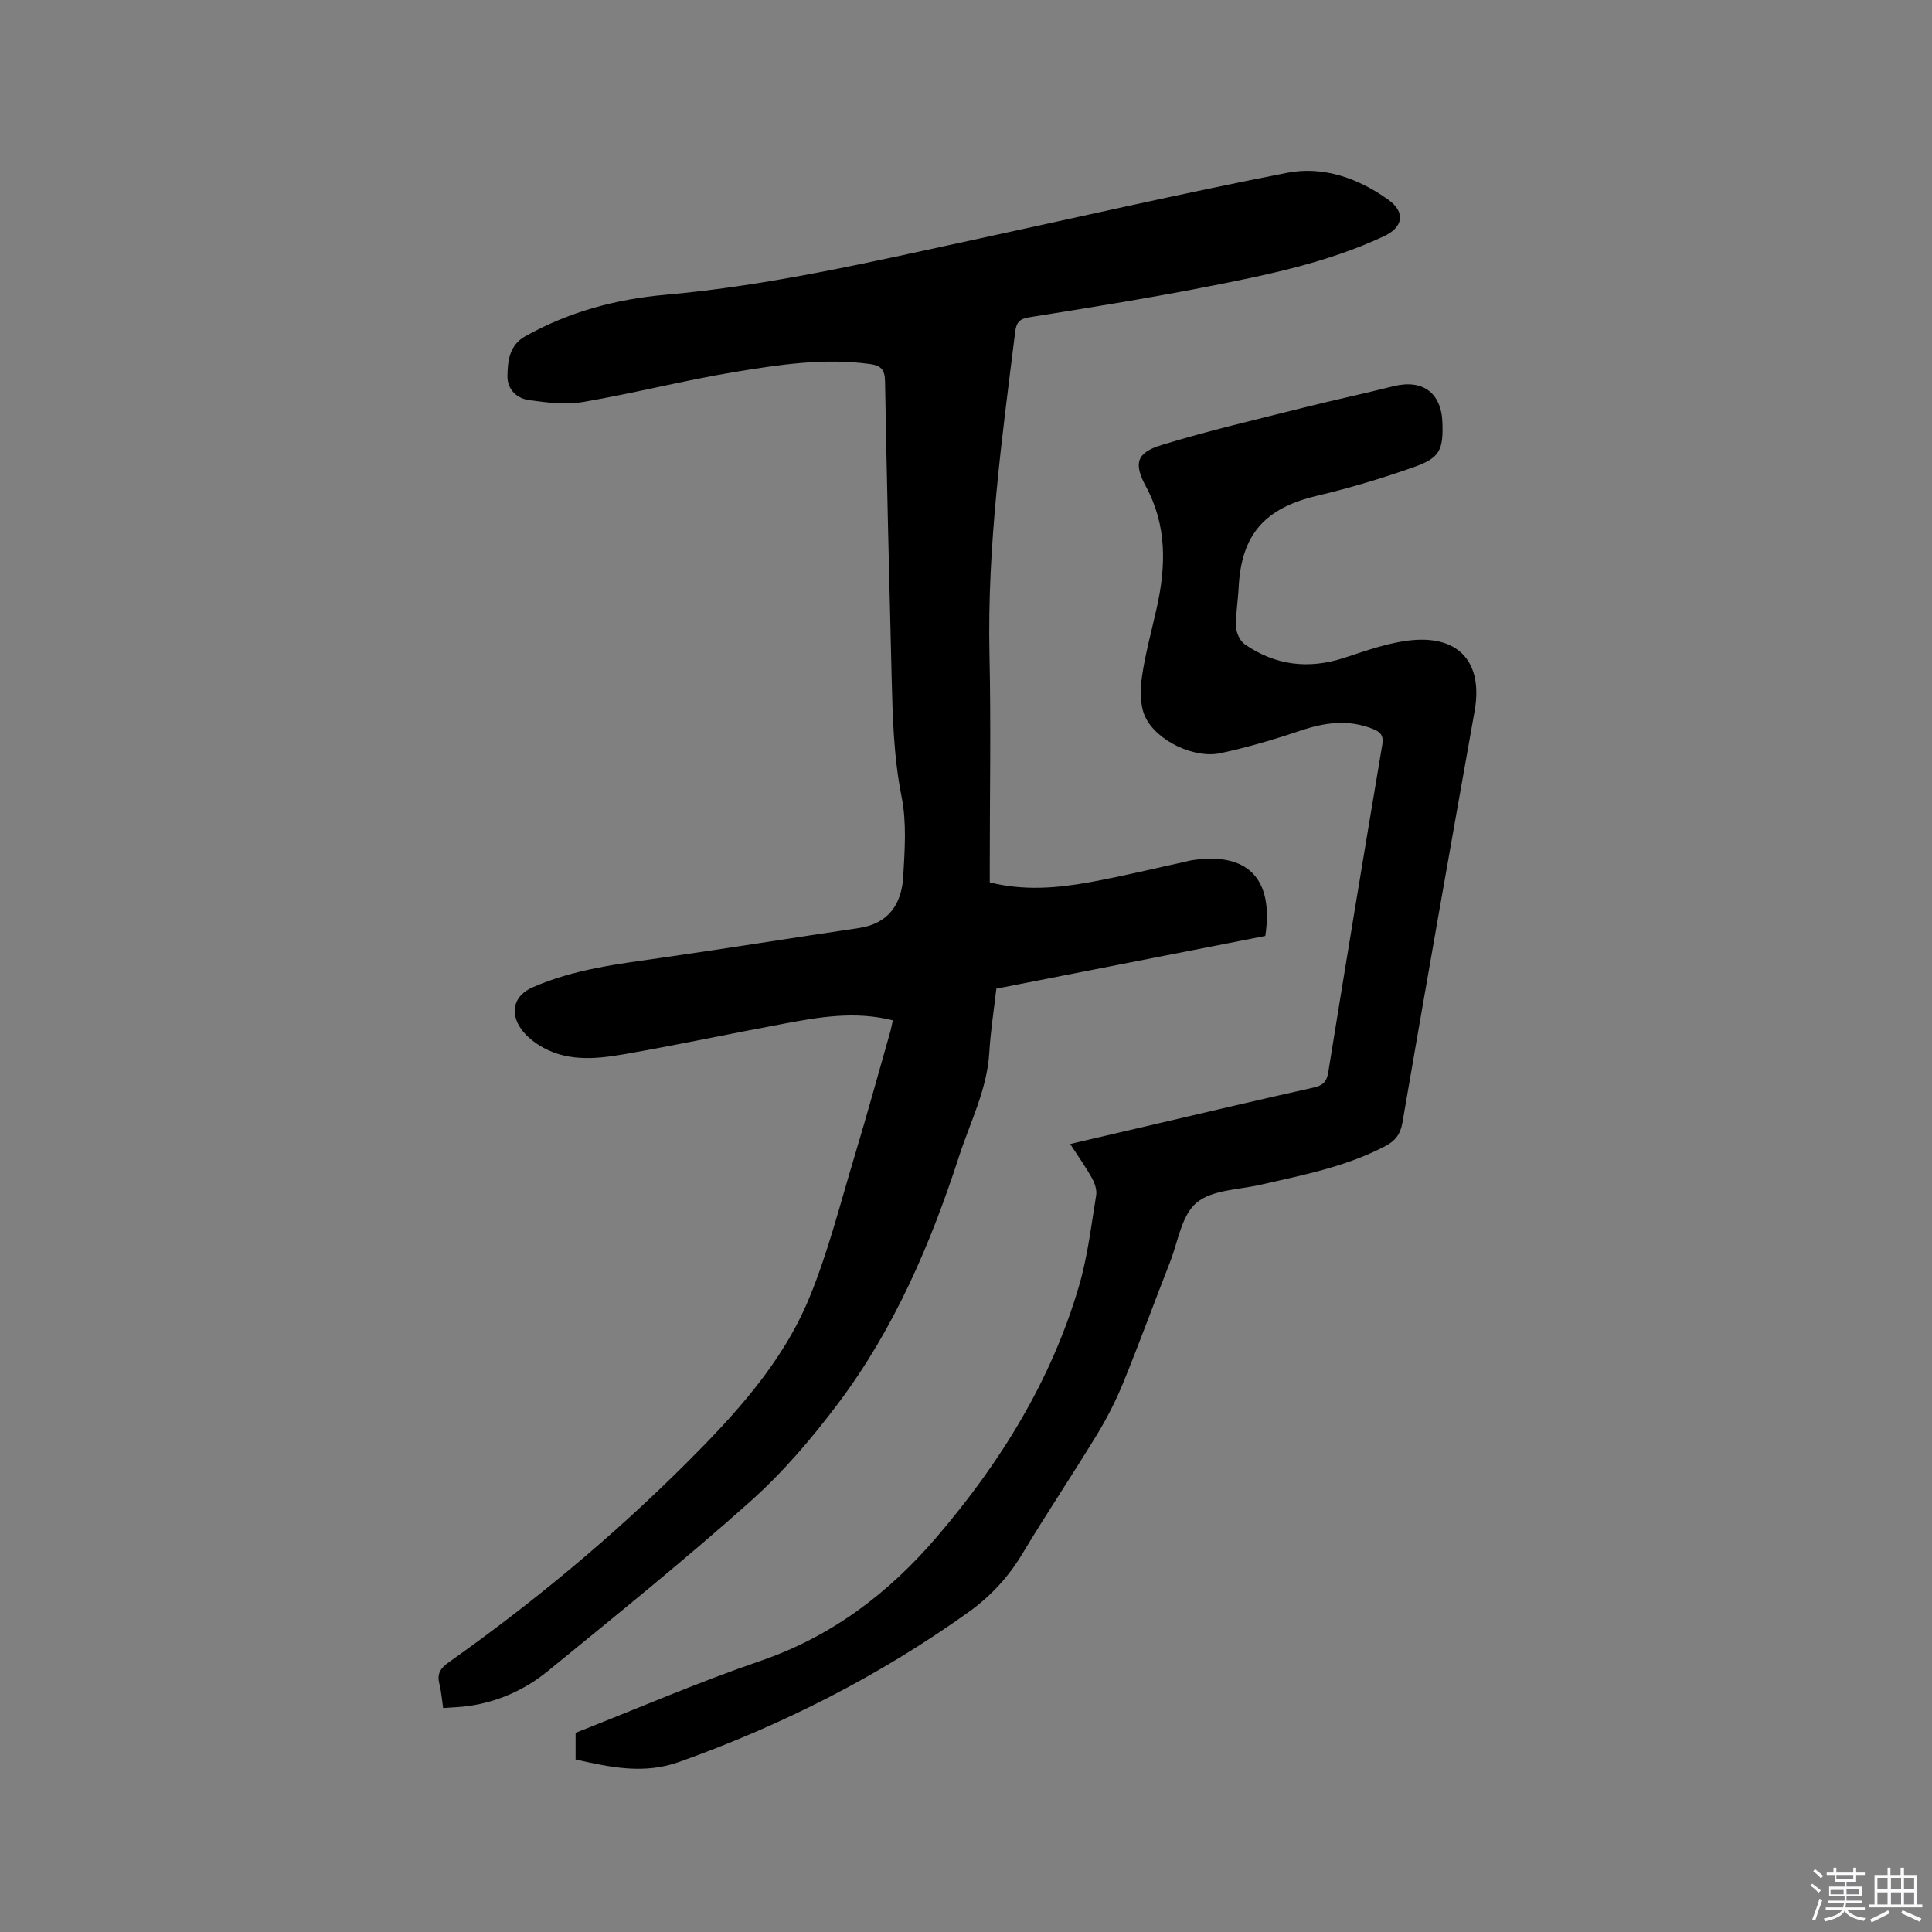 <svg enable-background="new 0 0 400 400" viewBox="0 0 400 400" xmlns="http://www.w3.org/2000/svg"><rect x="0" y="0" width="400" height="400" fill="#808080" stroke="none"/><path d="m374.8 390.4.4-.4c.7.5 1.3 1 1.8 1.4l-.5.5c-.5-.6-1.1-1.1-1.7-1.5zm1 7.3-.6-.3c.5-1.4 1.1-2.8 1.5-4.3.2.1.4.2.6.3-.5 1.3-1 2.8-1.5 4.3zm-.4-10.3.4-.4c.4.3 1 .8 1.7 1.4l-.5.5c-.4-.5-1-1-1.6-1.5zm2.5.3h1.7v-1h.6v1h3.5v-1h.6v1h1.8v.5h-1.8v1.4h-2v1h3.2v2h-3.2v.9h3.3v.5h-3.4c0 .3-.1.6-.1.9h4v.5h-3.7c.7.9 1.9 1.5 3.8 1.7-.1.2-.2.4-.3.6-2.1-.4-3.5-1.1-4-2.1-.4 1-1.8 1.7-4 2.2-.1-.2-.2-.4-.3-.6 2.1-.4 3.4-1 3.8-1.8h-3.4v-.5h3.6c.1-.3.1-.6.2-.9h-3.3v-.5h3.4c0-.3 0-.6 0-.9h-3.2v-2h3.3v-1h-2.1v-1.4h-1.7v-.5zm1.1 3.5v1h2.7c0-.3 0-.4 0-.4 0-.1 0-.2 0-.2 0-.1 0-.2 0-.3h-2.7zm1.2-3v.9h3.5v-.9zm4.7 3h-2.6v.6.4h2.6z" fill="#fbfafc"/><path d="m393.6 386.7h.6v1.5h2.7v6.1h1.1v.6h-11v-.6h1.1v-6.1h2.7v-1.5h.6v1.5h2.1v-1.5zm-2.7 8.8.4.6c-1.2.6-2.5 1.3-3.8 1.9-.1-.2-.2-.4-.3-.6 1.2-.6 2.5-1.2 3.7-1.9zm-2.2-6.7v2.4h2.1v-2.4zm0 3v2.5h2.1v-2.5zm2.8-3v2.4h2.1v-2.4zm0 3v2.5h2.1v-2.5zm6 6.1c-1.4-.7-2.7-1.3-3.9-1.8l.3-.6c1.5.6 2.7 1.2 3.9 1.7zm-1.2-9.1h-2.1v2.4h2.1zm-2.1 3v2.5h2.1v-2.5z" fill="#fbfafc"/><g fill="#010000"><path d="m184.84 211.25c-7.89-1.99-15.31-.66-22.7.72-11.03 2.05-22.01 4.4-33.07 6.32-5.97 1.03-12.1 1.56-17.59-1.97-1.54-.99-3.07-2.35-3.99-3.91-1.92-3.28-.77-6.41 2.66-7.94 8.64-3.84 17.91-4.9 27.14-6.22 13.51-1.94 26.99-4.11 40.49-6.1 6.25-.92 8.91-5.03 9.23-10.72.31-5.48.72-11.15-.34-16.45-1.66-8.3-1.86-16.6-2.07-24.95-.51-20.35-1-40.7-1.36-61.06-.04-2.46-.85-3.3-3.17-3.61-9.5-1.29-18.86.15-28.14 1.69-10.43 1.73-20.71 4.38-31.13 6.16-3.62.62-7.52.15-11.22-.36-2.52-.35-4.56-2.14-4.52-5 .05-3.17.4-6.38 3.67-8.22 9.03-5.07 18.83-7.7 29.04-8.6 21.5-1.9 42.44-6.77 63.46-11.31 21.74-4.7 43.42-9.67 65.24-13.94 7.47-1.46 14.76 1.11 20.96 5.57 3.63 2.61 3.07 5.7-.9 7.56-11.82 5.54-24.51 8.08-37.18 10.56-12.06 2.35-24.19 4.29-36.32 6.23-2.03.32-2.62 1.18-2.84 2.97-2.77 22.19-5.82 44.35-5.33 66.82.32 14.52.06 29.06.06 43.59v3.61c7.02 1.76 13.86 1.2 20.62-.02 6.66-1.21 13.25-2.82 19.87-4.26.41-.09.82-.23 1.24-.29 11.61-1.81 17.11 3.7 15.32 15.66-18.47 3.62-37.03 7.26-55.69 10.91-.51 4.52-1.2 8.82-1.45 13.14-.44 7.7-3.95 14.44-6.26 21.56-5.92 18.23-13.45 35.74-25.01 51.13-5.45 7.25-11.45 14.3-18.2 20.32-13.59 12.13-27.79 23.58-41.9 35.11-4.71 3.85-10.25 6.37-16.39 7.25-1.66.24-3.35.28-5.32.43-.27-1.83-.4-3.49-.8-5.09-.52-2.09.32-3.22 2-4.41 17.42-12.34 33.83-25.94 48.95-41.01 10.25-10.21 20.11-20.93 25.68-34.47 3.89-9.45 6.39-19.47 9.35-29.28 2.6-8.61 4.97-17.29 7.44-25.94.16-.59.26-1.2.47-2.18z"/><path d="m119.17 364.28c0-1.84 0-3.62 0-5.52 12.76-5.01 25.32-10.45 38.22-14.87 14.75-5.05 26.54-13.99 36.48-25.59 13.23-15.43 23.81-32.48 29.55-52.14 1.77-6.06 2.5-12.43 3.53-18.69.18-1.11-.29-2.49-.86-3.53-1.27-2.29-2.81-4.44-4.52-7.09 6.31-1.48 12.23-2.86 18.15-4.24 10.73-2.5 21.44-5.04 32.19-7.43 1.95-.43 2.77-1.16 3.1-3.22 3.64-22.59 7.37-45.17 11.17-67.74.31-1.87-.26-2.63-1.91-3.29-5.15-2.07-10.08-1.34-15.17.39-5.39 1.82-10.89 3.43-16.44 4.62-5.41 1.16-13.31-2.58-15.59-7.61-1.08-2.39-1.02-5.58-.63-8.29.69-4.8 2.02-9.52 3.07-14.27 1.89-8.58 2.12-16.93-2.25-25.03-2.61-4.83-1.95-7.02 3.23-8.6 9.59-2.94 19.38-5.22 29.11-7.67 6.26-1.58 12.58-2.92 18.84-4.49 6.09-1.53 9.99 1.3 10.2 7.56.18 5.55-.53 7.25-5.71 9.09-6.66 2.37-13.47 4.41-20.35 6.04-10.73 2.55-15.57 7.99-16.13 18.94-.14 2.75-.62 5.5-.52 8.24.04 1.22.81 2.86 1.78 3.54 6.33 4.38 13.19 5.22 20.56 2.82 4.6-1.5 9.29-3.22 14.05-3.67 9.98-.94 14.73 4.86 12.98 14.7-5.05 28.36-10.06 56.73-14.93 85.12-.44 2.56-1.54 3.88-3.67 4.99-8.1 4.22-16.94 5.94-25.72 7.94-4.54 1.04-10.05 1.03-13.26 3.73-3.08 2.58-3.81 8.01-5.46 12.23-3.24 8.28-6.29 16.64-9.64 24.87-1.51 3.7-3.33 7.32-5.4 10.73-5.07 8.33-10.51 16.43-15.52 24.79-2.9 4.84-6.57 8.82-11.09 12.07-18.47 13.22-38.49 23.39-59.88 31.04-7.4 2.67-14.34 1.15-21.56-.47z"/></g></svg>